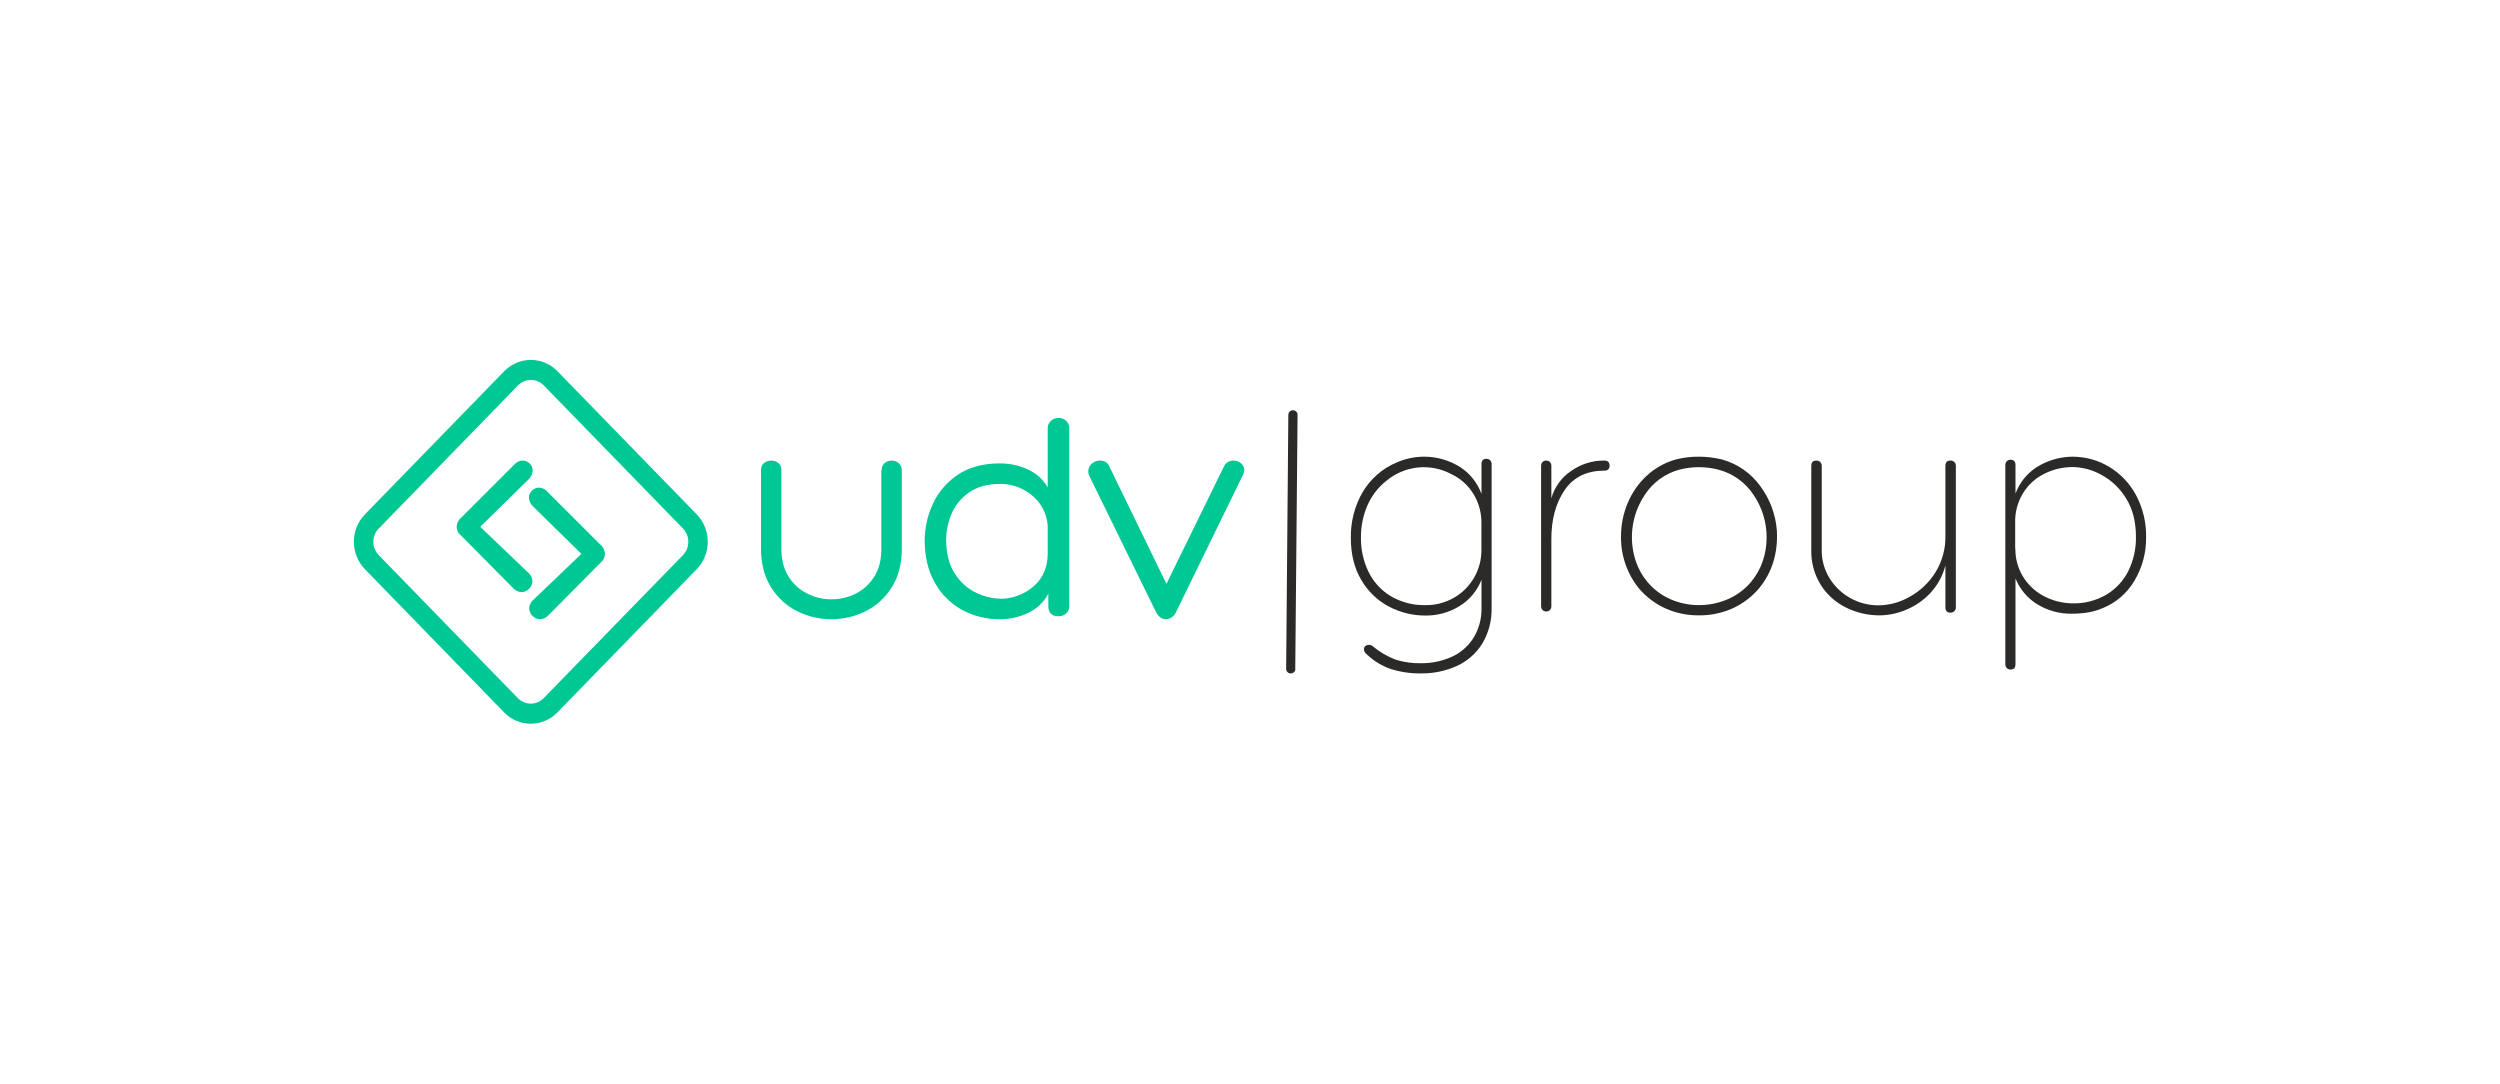 <svg width="263" height="114" viewBox="0 0 263 114" fill="none" xmlns="http://www.w3.org/2000/svg">
<path d="M92.734 49.528C92.732 49.374 92.759 49.221 92.813 49.076C92.862 48.943 92.942 48.823 93.047 48.727C93.15 48.637 93.269 48.567 93.397 48.52C93.53 48.475 93.67 48.452 93.81 48.452C93.945 48.452 94.079 48.475 94.205 48.52C94.331 48.568 94.447 48.638 94.549 48.727C94.656 48.824 94.741 48.945 94.797 49.079C94.853 49.214 94.878 49.359 94.871 49.505V57.772C94.876 58.504 94.787 59.233 94.607 59.943C94.439 60.595 94.171 61.218 93.813 61.788C93.475 62.328 93.066 62.82 92.598 63.251C92.137 63.672 91.62 64.025 91.061 64.301C90.506 64.579 89.92 64.791 89.316 64.932C88.098 65.213 86.832 65.213 85.614 64.932C85.01 64.791 84.425 64.579 83.871 64.301C83.312 64.026 82.795 63.673 82.334 63.253C81.865 62.822 81.455 62.329 81.117 61.788C80.76 61.217 80.493 60.595 80.325 59.943C80.143 59.234 80.055 58.504 80.061 57.772V49.43C80.059 49.288 80.086 49.146 80.141 49.015C80.197 48.891 80.283 48.782 80.391 48.699C80.492 48.617 80.608 48.554 80.732 48.513C80.992 48.429 81.272 48.429 81.533 48.513C81.66 48.555 81.778 48.621 81.881 48.708C81.988 48.794 82.072 48.905 82.126 49.031C82.181 49.164 82.208 49.307 82.206 49.451V57.772C82.202 58.297 82.264 58.821 82.392 59.331C82.51 59.792 82.697 60.232 82.946 60.637C83.183 61.02 83.471 61.37 83.801 61.678C84.126 61.979 84.493 62.231 84.89 62.428C85.285 62.633 85.704 62.791 86.137 62.897C86.573 62.999 87.019 63.05 87.466 63.049C88.358 63.052 89.239 62.843 90.036 62.44C90.431 62.242 90.797 61.99 91.122 61.689C91.453 61.383 91.742 61.033 91.979 60.648C92.228 60.244 92.415 59.803 92.533 59.343C92.659 58.833 92.721 58.309 92.717 57.783V49.528H92.734Z" fill="#00C895"/>
<path d="M105.388 62.99C106.671 62.95 107.896 62.453 108.843 61.59C109.762 60.735 110.221 59.601 110.221 58.186V55.715C110.239 55.087 110.124 54.462 109.884 53.881C109.644 53.3 109.285 52.776 108.829 52.342C107.877 51.436 106.615 50.922 105.299 50.904C103.874 50.904 102.733 51.221 101.876 51.856C101.064 52.434 100.435 53.231 100.062 54.153C99.726 54.968 99.547 55.839 99.535 56.721C99.535 58.219 99.847 59.437 100.472 60.373C101.019 61.245 101.805 61.941 102.738 62.381C103.566 62.771 104.469 62.979 105.385 62.99H105.388ZM105.202 48.752C106.232 48.742 107.249 48.967 108.178 49.408C109.039 49.801 109.754 50.455 110.221 51.275V45.064C110.215 44.914 110.243 44.765 110.302 44.628C110.361 44.49 110.45 44.367 110.563 44.268C110.784 44.071 111.072 43.965 111.369 43.972C111.661 43.965 111.944 44.071 112.159 44.268C112.267 44.37 112.352 44.493 112.409 44.631C112.465 44.768 112.491 44.916 112.484 45.064V63.737C112.491 63.884 112.468 64.031 112.414 64.168C112.361 64.305 112.28 64.429 112.175 64.533C112.062 64.635 111.93 64.714 111.787 64.765C111.643 64.815 111.491 64.837 111.339 64.829C110.636 64.829 110.284 64.465 110.284 63.737V62.456C109.816 63.348 109.065 64.062 108.148 64.486C107.228 64.921 106.223 65.145 105.205 65.142C103.81 65.16 102.434 64.822 101.208 64.159C100.001 63.495 99.007 62.504 98.342 61.3C97.63 60.055 97.274 58.557 97.274 56.805C97.288 55.551 97.556 54.313 98.064 53.166C98.612 51.901 99.505 50.814 100.641 50.029C101.826 49.174 103.349 48.747 105.21 48.747L105.202 48.752Z" fill="#00C895"/>
<path d="M114.553 49.97C114.503 49.847 114.481 49.714 114.488 49.58C114.487 49.425 114.52 49.272 114.585 49.132C114.651 48.992 114.747 48.87 114.866 48.773C115.11 48.561 115.422 48.446 115.744 48.45C115.948 48.449 116.149 48.504 116.325 48.611C116.506 48.722 116.644 48.894 116.716 49.097L122.709 61.424L128.764 49.066C128.844 48.876 128.982 48.717 129.158 48.613C129.333 48.505 129.534 48.448 129.739 48.45C130.028 48.449 130.309 48.546 130.538 48.724C130.652 48.806 130.745 48.915 130.808 49.042C130.871 49.169 130.902 49.31 130.899 49.453C130.892 49.598 130.86 49.74 130.804 49.873L123.714 64.4C123.617 64.626 123.456 64.817 123.251 64.949C123.07 65.073 122.857 65.14 122.639 65.143C122.241 65.143 121.906 64.907 121.635 64.435L114.553 49.984V49.97Z" fill="#00C895"/>
<path fill-rule="evenodd" clip-rule="evenodd" d="M39.845 55.603L54.495 40.545C54.672 40.364 54.883 40.219 55.115 40.121C55.348 40.023 55.597 39.972 55.849 39.972C56.101 39.972 56.351 40.023 56.583 40.121C56.816 40.219 57.027 40.364 57.204 40.545L71.852 55.603C72.21 55.976 72.411 56.476 72.411 56.998C72.411 57.519 72.21 58.019 71.852 58.392L57.195 73.447C57.017 73.629 56.806 73.773 56.574 73.872C56.341 73.97 56.091 74.021 55.839 74.021C55.587 74.021 55.337 73.97 55.105 73.872C54.872 73.773 54.66 73.629 54.483 73.447L39.836 58.392C39.477 58.019 39.277 57.519 39.277 56.998C39.277 56.476 39.477 55.976 39.836 55.603H39.845ZM38.384 54.117L53.047 39.047C53.414 38.672 53.849 38.375 54.329 38.172C54.809 37.969 55.324 37.864 55.844 37.864C56.363 37.864 56.878 37.969 57.358 38.172C57.838 38.375 58.273 38.672 58.64 39.047L73.301 54.117C74.042 54.886 74.457 55.92 74.457 56.996C74.457 58.073 74.042 59.106 73.301 59.876L58.64 74.948C58.273 75.324 57.837 75.623 57.356 75.827C56.875 76.031 56.359 76.136 55.838 76.136C55.317 76.136 54.801 76.031 54.32 75.827C53.839 75.623 53.402 75.324 53.036 74.948L38.384 59.876C37.643 59.106 37.228 58.073 37.228 56.996C37.228 55.92 37.643 54.886 38.384 54.117Z" fill="#00C895"/>
<path d="M55.628 60.303C55.742 60.408 55.835 60.535 55.901 60.678C55.967 60.82 56.004 60.975 56.011 61.133C56.011 61.286 55.979 61.437 55.919 61.577C55.858 61.716 55.77 61.842 55.66 61.944C55.556 62.054 55.432 62.142 55.295 62.201C55.158 62.261 55.011 62.292 54.862 62.293C54.552 62.279 54.258 62.149 54.035 61.927L48.548 56.384C48.4 56.279 48.276 56.141 48.188 55.98C48.099 55.819 48.048 55.64 48.036 55.455C48.047 55.248 48.1 55.045 48.194 54.862C48.288 54.678 48.42 54.518 48.58 54.392L54.097 48.881C54.206 48.747 54.342 48.639 54.496 48.565C54.65 48.49 54.818 48.451 54.988 48.45C55.125 48.45 55.26 48.477 55.386 48.532C55.512 48.586 55.626 48.666 55.722 48.766C55.823 48.86 55.904 48.975 55.959 49.103C56.014 49.232 56.043 49.371 56.043 49.511C56.018 49.836 55.882 50.142 55.66 50.374L50.523 55.42L55.628 60.3V60.303Z" fill="#00C895"/>
<path d="M56.053 63.153C55.938 63.258 55.846 63.385 55.78 63.527C55.714 63.669 55.677 63.823 55.67 63.98C55.67 64.134 55.701 64.285 55.761 64.425C55.822 64.566 55.91 64.691 56.02 64.794C56.125 64.904 56.249 64.992 56.387 65.052C56.525 65.112 56.673 65.143 56.823 65.143C57.133 65.128 57.428 64.998 57.652 64.777L63.137 59.234C63.285 59.129 63.408 58.991 63.497 58.83C63.585 58.669 63.637 58.49 63.648 58.305C63.638 58.098 63.584 57.895 63.491 57.712C63.397 57.528 63.265 57.368 63.105 57.242L57.588 51.731C57.478 51.597 57.342 51.489 57.187 51.415C57.033 51.34 56.865 51.301 56.694 51.3C56.558 51.3 56.423 51.327 56.297 51.381C56.171 51.435 56.057 51.514 55.961 51.614C55.86 51.708 55.779 51.824 55.724 51.952C55.669 52.081 55.641 52.22 55.642 52.361C55.667 52.686 55.803 52.992 56.025 53.224L61.159 58.27L56.057 63.151L56.053 63.153Z" fill="#00C895"/>
<path d="M152.681 49.877C151.6 49.299 150.381 49.057 149.17 49.18C147.959 49.303 146.808 49.786 145.856 50.571C144.976 51.263 144.279 52.175 143.83 53.221C143.387 54.27 143.163 55.405 143.172 56.55C143.155 57.799 143.426 59.033 143.963 60.151C144.486 61.218 145.296 62.106 146.294 62.708C147.412 63.365 148.681 63.694 149.965 63.659C151.02 63.675 152.061 63.402 152.982 62.867C153.85 62.367 154.575 61.637 155.083 60.753C155.589 59.874 155.852 58.869 155.845 57.846V55.087C155.87 53.992 155.583 52.913 155.019 51.986C154.456 51.06 153.641 50.326 152.677 49.877H152.681ZM156.916 63.923C156.954 65.253 156.615 66.565 155.941 67.697C155.295 68.737 154.368 69.556 153.276 70.052C152.08 70.593 150.787 70.862 149.483 70.841C148.395 70.859 147.311 70.699 146.271 70.366C145.311 70.027 144.433 69.477 143.697 68.753C143.635 68.698 143.584 68.63 143.548 68.555C143.511 68.478 143.489 68.396 143.484 68.311C143.481 68.246 143.492 68.18 143.518 68.12C143.543 68.06 143.582 68.008 143.631 67.966C143.735 67.882 143.864 67.837 143.996 67.84C144.138 67.834 144.278 67.878 144.393 67.966C145.118 68.578 145.937 69.061 146.815 69.393C147.679 69.663 148.579 69.791 149.481 69.771C150.574 69.784 151.658 69.564 152.665 69.124C153.606 68.714 154.412 68.028 154.982 67.15C155.583 66.192 155.886 65.066 155.852 63.923V60.995C155.393 62.164 154.573 63.141 153.521 63.776C152.446 64.43 151.219 64.769 149.972 64.755C148.627 64.764 147.3 64.438 146.102 63.804C144.902 63.173 143.899 62.205 143.206 61.01C142.475 59.778 142.11 58.309 142.11 56.602C142.077 54.897 142.51 53.216 143.36 51.755C144.205 50.344 145.465 49.253 146.955 48.642C147.871 48.242 148.856 48.038 149.85 48.043C151.183 48.047 152.489 48.429 153.627 49.149C154.644 49.809 155.426 50.797 155.852 51.96V48.835C155.852 48.454 156.024 48.267 156.37 48.267C156.443 48.263 156.516 48.275 156.584 48.302C156.653 48.329 156.714 48.371 156.766 48.425C156.818 48.478 156.858 48.542 156.884 48.613C156.911 48.684 156.922 48.759 156.919 48.835V63.923H156.916Z" fill="#2B2A29"/>
<path d="M163.194 52.452C163.519 51.268 164.252 50.243 165.26 49.561C166.287 48.827 167.517 48.438 168.774 48.45C169.143 48.45 169.329 48.629 169.329 48.982C169.329 49.335 169.143 49.514 168.774 49.514C166.917 49.514 165.524 50.197 164.596 51.562C163.668 52.927 163.203 54.641 163.203 56.704V63.765C163.206 63.84 163.194 63.915 163.168 63.985C163.141 64.055 163.101 64.118 163.05 64.172C163.002 64.222 162.944 64.262 162.88 64.288C162.816 64.315 162.748 64.329 162.679 64.328C162.605 64.332 162.531 64.32 162.462 64.293C162.393 64.266 162.33 64.225 162.278 64.172C162.225 64.119 162.185 64.055 162.158 63.985C162.132 63.915 162.12 63.84 162.124 63.765V48.982C162.123 48.913 162.136 48.843 162.162 48.779C162.189 48.715 162.228 48.657 162.277 48.608C162.33 48.555 162.393 48.514 162.462 48.487C162.531 48.46 162.605 48.447 162.679 48.45C162.818 48.451 162.951 48.507 163.049 48.607C163.147 48.706 163.203 48.841 163.203 48.982V52.452H163.194Z" fill="#2B2A29"/>
<path d="M180.748 49.4C180.076 49.231 179.387 49.146 178.694 49.146C178.022 49.149 177.353 49.234 176.702 49.4C175.194 49.8 173.888 50.744 173.037 52.049C172.355 53.065 171.915 54.223 171.75 55.434C171.585 56.646 171.7 57.879 172.085 59.04C172.355 59.841 172.774 60.585 173.318 61.233C173.969 62.01 174.792 62.626 175.722 63.032C176.671 63.451 177.699 63.664 178.737 63.657C179.786 63.662 180.825 63.447 181.785 63.025C182.721 62.621 183.549 62.005 184.203 61.226C184.746 60.583 185.164 59.845 185.436 59.049C185.711 58.247 185.85 57.405 185.848 56.557C185.859 54.953 185.379 53.383 184.472 52.059C183.606 50.741 182.278 49.793 180.748 49.4ZM178.725 64.735C177.517 64.748 176.321 64.501 175.217 64.011C174.147 63.53 173.197 62.818 172.435 61.927C171.167 60.368 170.493 58.412 170.531 56.405C170.53 55.213 170.767 54.033 171.229 52.933C171.68 51.837 172.364 50.852 173.235 50.046C174.114 49.235 175.175 48.645 176.329 48.326C177.114 48.13 177.922 48.035 178.732 48.043C179.534 48.045 180.332 48.14 181.112 48.326C182.739 48.764 184.166 49.744 185.158 51.104C186.182 52.472 186.795 54.103 186.926 55.806C187.054 58.206 186.42 60.246 185.022 61.927C184.261 62.818 183.312 63.53 182.242 64.011C181.139 64.501 179.942 64.748 178.735 64.735H178.725Z" fill="#2B2A29"/>
<path d="M191.647 57.865C191.634 58.917 191.922 59.95 192.478 60.843C193.018 61.718 193.776 62.437 194.678 62.931C195.58 63.43 196.595 63.688 197.626 63.681C198.774 63.666 199.899 63.357 200.894 62.785C201.998 62.175 202.929 61.294 203.598 60.226C204.322 59.065 204.69 57.717 204.656 56.349V49.018C204.656 48.64 204.833 48.45 205.19 48.45C205.266 48.447 205.341 48.46 205.411 48.487C205.481 48.515 205.545 48.557 205.598 48.61C205.651 48.663 205.693 48.727 205.72 48.797C205.747 48.868 205.759 48.943 205.756 49.018V63.917C205.757 63.988 205.744 64.057 205.716 64.122C205.689 64.187 205.648 64.245 205.597 64.293C205.544 64.347 205.481 64.388 205.411 64.415C205.341 64.443 205.266 64.455 205.19 64.452C204.833 64.452 204.656 64.263 204.656 63.887V59.488C204.376 60.58 203.825 61.585 203.054 62.408C202.339 63.164 201.471 63.759 200.508 64.154C199.633 64.528 198.693 64.725 197.742 64.736C196.529 64.741 195.33 64.466 194.24 63.934C193.147 63.409 192.222 62.59 191.569 61.569C190.87 60.461 190.515 59.172 190.547 57.863V49.018C190.547 48.642 190.724 48.453 191.082 48.453C191.157 48.449 191.232 48.461 191.302 48.488C191.373 48.515 191.436 48.557 191.49 48.61C191.543 48.663 191.585 48.727 191.612 48.797C191.639 48.868 191.651 48.943 191.647 49.018V57.877V57.865Z" fill="#2B2A29"/>
<path d="M212.018 57.724C212.005 58.736 212.269 59.731 212.78 60.597C213.295 61.456 214.022 62.162 214.887 62.643C215.815 63.161 216.851 63.444 217.908 63.468C219.192 63.525 220.466 63.211 221.584 62.563C222.584 61.968 223.395 61.09 223.918 60.035C224.453 58.929 224.721 57.709 224.702 56.475C224.702 54.851 224.345 53.487 223.633 52.383C222.992 51.344 222.092 50.498 221.026 49.931C220.119 49.431 219.11 49.158 218.081 49.134C217.047 49.126 216.025 49.362 215.094 49.823C214.141 50.282 213.341 51.017 212.791 51.936C212.24 52.855 211.965 53.919 211.997 54.996V57.714L212.018 57.724ZM221.141 63.999C220.286 64.376 219.209 64.564 217.908 64.564C216.663 64.576 215.437 64.241 214.363 63.595C213.311 62.967 212.49 62.001 212.029 60.846V69.871C212.029 70.247 211.857 70.435 211.51 70.435C211.437 70.438 211.364 70.426 211.296 70.398C211.228 70.371 211.166 70.329 211.114 70.276C211.063 70.224 211.022 70.16 210.996 70.09C210.97 70.02 210.958 69.946 210.961 69.871V48.927C210.958 48.852 210.97 48.777 210.996 48.707C211.023 48.637 211.063 48.573 211.115 48.52C211.167 48.468 211.229 48.427 211.297 48.4C211.365 48.373 211.437 48.36 211.51 48.363C211.857 48.363 212.029 48.551 212.029 48.927V51.925C212.457 50.775 213.239 49.799 214.258 49.146C215.396 48.431 216.704 48.05 218.039 48.043C219.4 48.043 220.736 48.416 221.908 49.125C223.08 49.833 224.045 50.851 224.702 52.071C225.432 53.439 225.801 54.979 225.77 56.538C225.787 58.14 225.364 59.714 224.55 61.081C223.765 62.421 222.56 63.45 221.131 64.002L221.141 63.999Z" fill="#2B2A29"/>
<path d="M136.273 70.367C136.273 70.493 136.222 70.614 136.131 70.704C136.04 70.793 135.917 70.843 135.788 70.843C135.659 70.843 135.536 70.793 135.445 70.704C135.354 70.614 135.303 70.493 135.303 70.367H136.273ZM135.303 70.367L135.533 43.633H136.504L136.261 70.365L135.303 70.367ZM135.533 43.633C135.533 43.57 135.546 43.508 135.57 43.451C135.595 43.393 135.63 43.341 135.675 43.297C135.721 43.252 135.774 43.217 135.833 43.193C135.892 43.169 135.955 43.157 136.019 43.157C136.082 43.157 136.145 43.169 136.204 43.193C136.263 43.217 136.317 43.252 136.362 43.297C136.407 43.341 136.442 43.393 136.467 43.451C136.491 43.508 136.504 43.57 136.504 43.633H135.533Z" fill="#2B2A29"/>
</svg>
